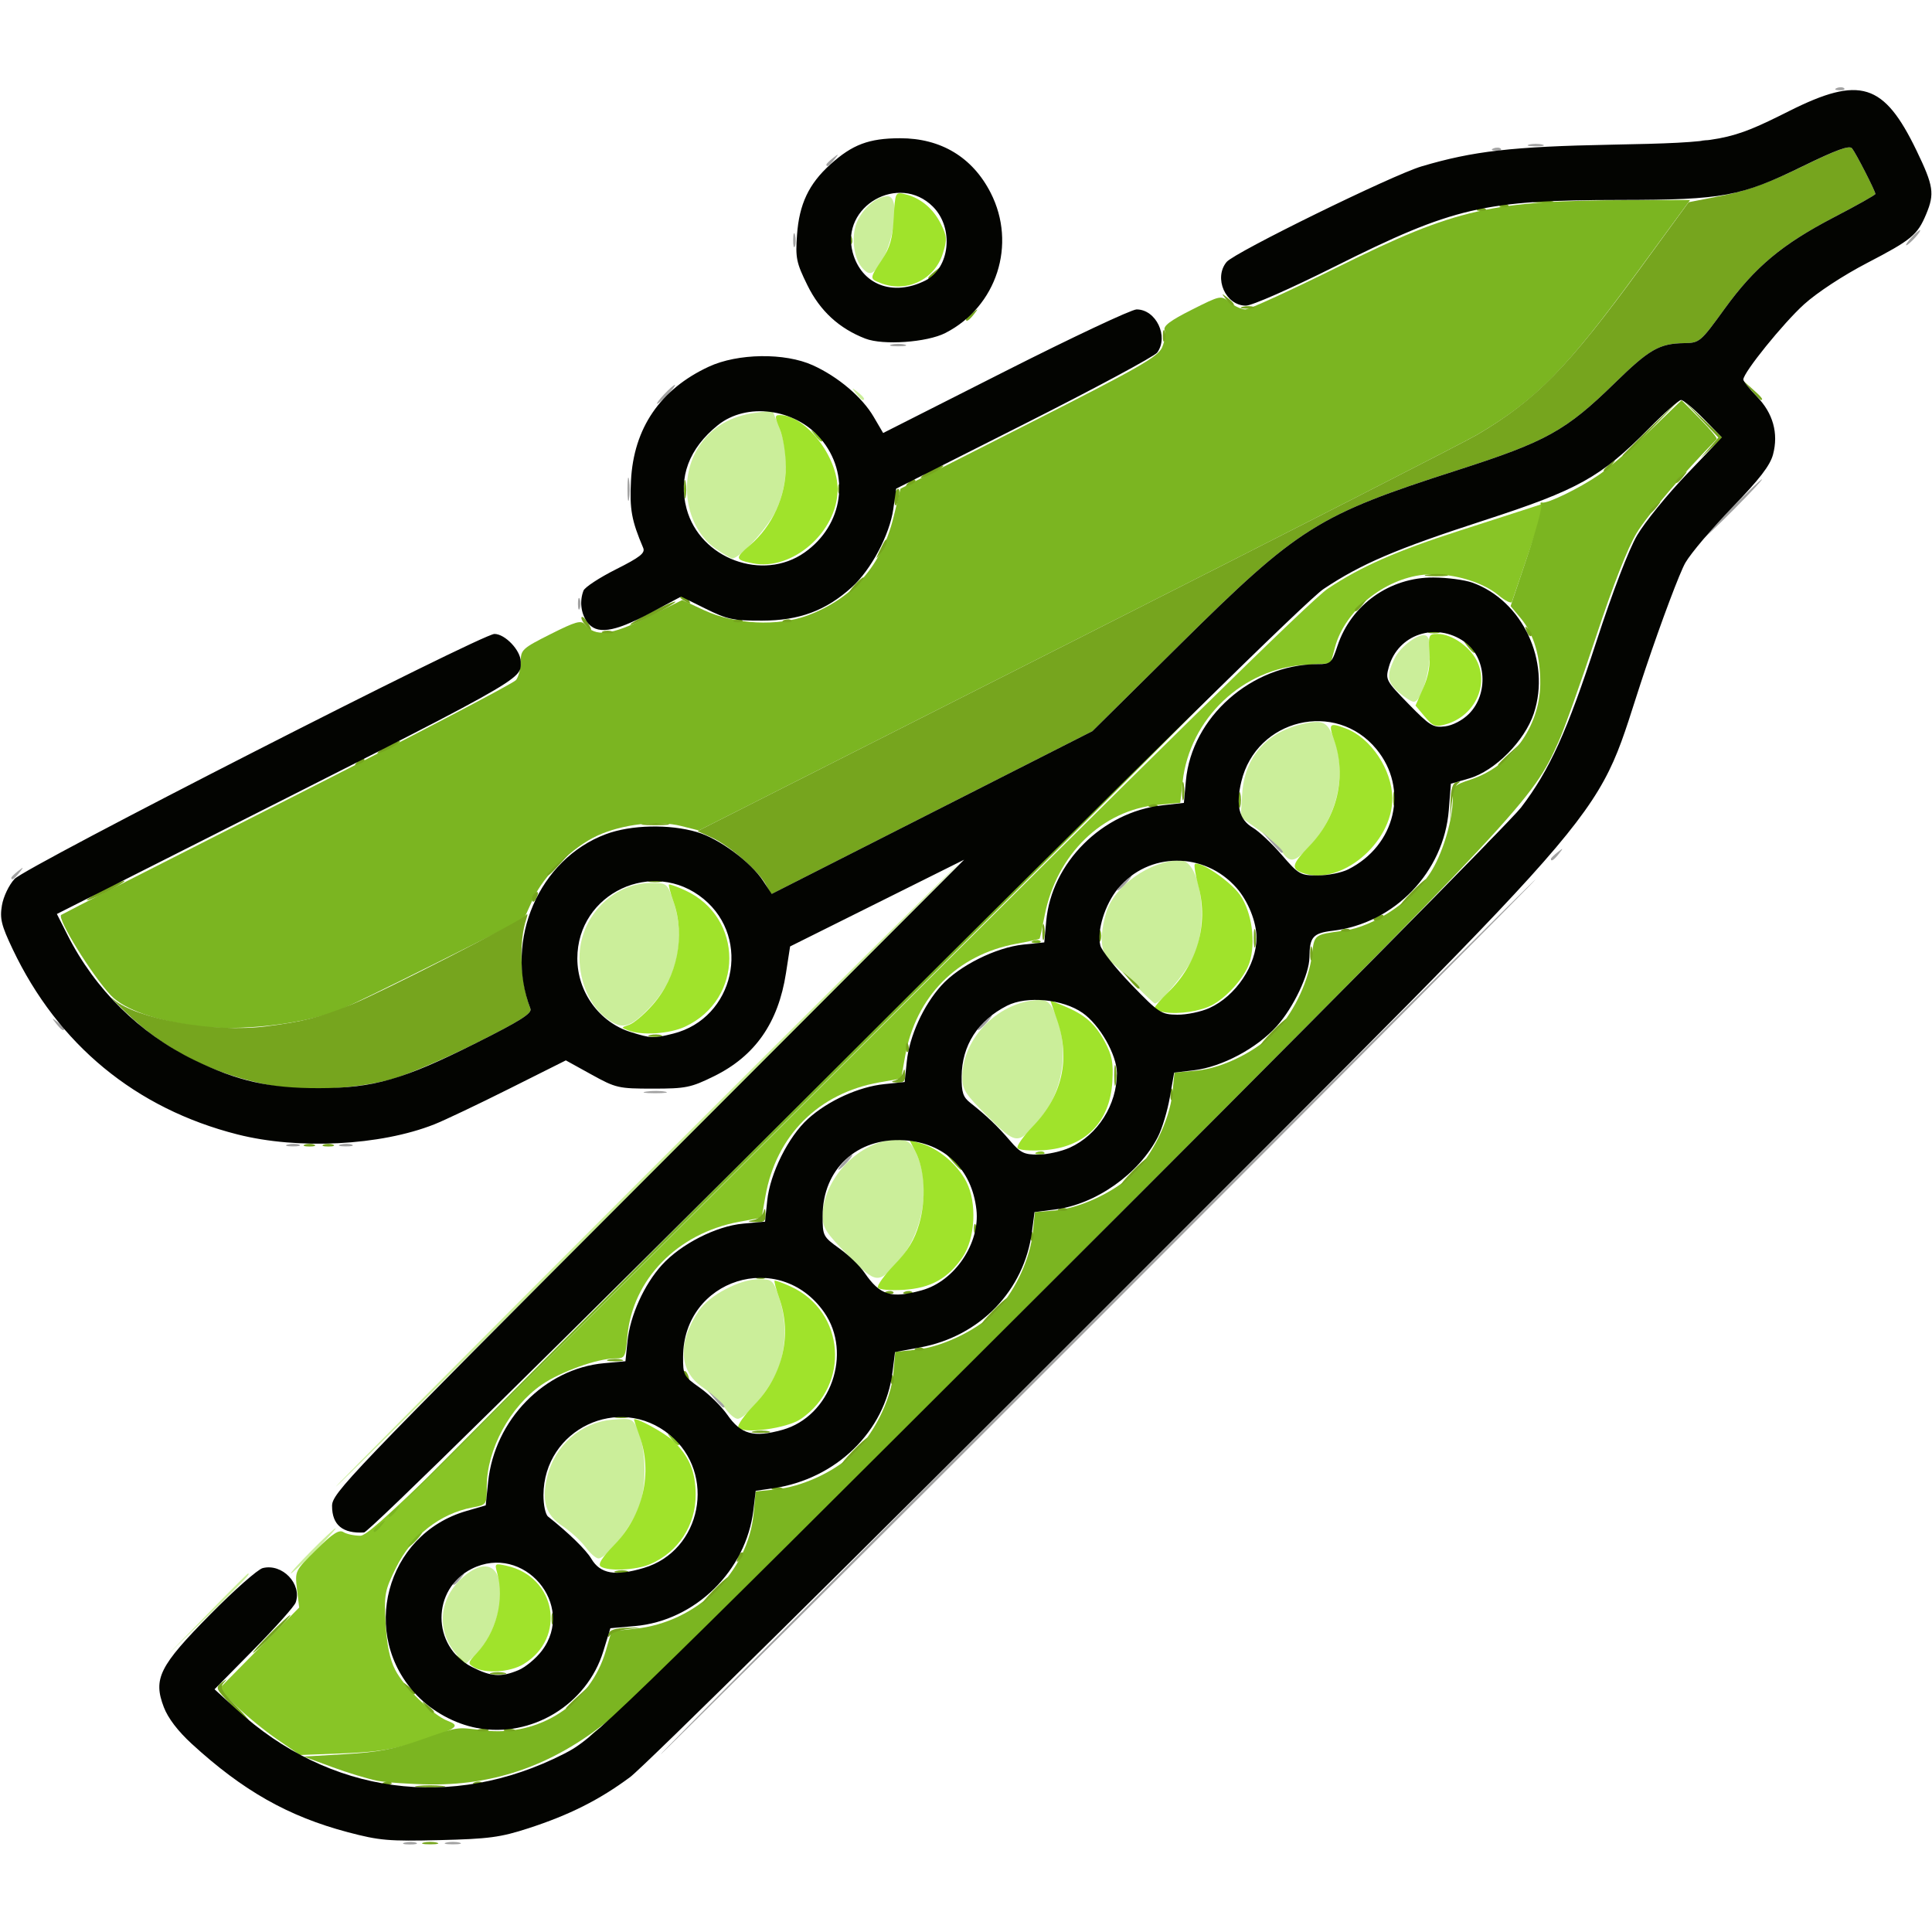 <?xml version="1.0" encoding="UTF-8" standalone="no"?>
<!-- Created with Inkscape (http://www.inkscape.org/) -->

<svg
   version="1.1"
   id="svg2"
   width="512"
   height="512"
   viewBox="0 0 512 512"
   xmlns="http://www.w3.org/2000/svg"
   xmlns:svg="http://www.w3.org/2000/svg">
  <defs
     id="defs6" />
  <g
     id="g8">
    <g
       id="g170">
      <path
         style="fill:#cbee9a"
         d="m 120.756,438.122 c -5.188,-6.165 -4.39,-14.603 1.904,-20.129 4.576,-4.018 8.341,-3.818 9.537,0.507 1.659,5.997 -1.389,15.561 -6.469,20.301 l -2.466,2.301 z M 54.982,427.75 C 60.747,421.837 65.585,417 65.732,417 66.454,417 65.235,418.282 55.25,428.018 L 44.5,438.5 Z M 82.5,411 c 3.266,-3.3 6.162,-6 6.437,-6 0.275,0 -2.172,2.7 -5.437,6 -3.266,3.3 -6.162,6 -6.437,6 -0.275,0 2.172,-2.7 5.437,-6 z m 72.65,-1.011 c -1.224,-1.656 -3.965,-4.161 -6.089,-5.568 -4.381,-2.899 -5.563,-6.539 -4.129,-12.723 1.992,-8.595 8.95,-14.776 17.424,-15.478 4.952,-0.411 5.296,-0.283 6.551,2.423 2.234,4.816 2.552,14.459 0.665,20.14 C 167.87,403.906 160.854,413 158.603,413 c -0.675,0 -2.229,-1.355 -3.453,-3.011 z M 171,311.5 C 216.373,266.125 253.72,229 253.995,229 254.27,229 217.373,266.125 172,311.5 126.627,356.875 89.28,394 89.005,394 88.73,394 125.627,356.875 171,311.5 Z m 21.125,61.675 c -1.106,-1.554 -3.827,-4.083 -6.045,-5.62 -6.194,-4.292 -6.522,-11.841 -0.878,-20.19 C 187.993,343.236 196.046,339 201.102,339 c 3.524,0 3.79,0.234 5.304,4.678 2.023,5.938 2.03,12.686 0.019,18.588 C 204.747,367.19 197.728,376 195.483,376 c -0.741,0 -2.252,-1.271 -3.358,-2.825 z M 224.75,332.684 c -5.714,-5.785 -6.75,-7.365 -6.75,-10.291 0,-10.059 9.92,-20.304 19.724,-20.371 2.608,-0.018 3.532,0.573 4.834,3.091 4.216,8.152 2.357,21.122 -4.109,28.676 -5.694,6.653 -6.067,6.623 -13.699,-1.105 z m 37,-36.82 c -6.018,-5.967 -6.748,-7.109 -6.728,-10.529 0.06,-10.498 10.083,-20.304 20.779,-20.33 1.701,-0.004 2.695,0.937 3.81,3.607 3.935,9.417 2.209,20.732 -4.327,28.368 -5.524,6.454 -5.934,6.42 -13.535,-1.116 z M 160.715,269.859 c -4.297,-3.205 -7.1,-9.468 -7.143,-15.965 C 153.499,243.203 162.284,234 172.563,234 c 4.166,0 4.28,0.091 5.843,4.678 3.448,10.12 1.102,20.727 -6.28,28.385 -5.225,5.421 -7.233,5.913 -11.412,2.796 z m 140.284,-8.695 c -2.476,-2.565 -5.513,-5.447 -6.75,-6.405 -2.579,-1.996 -2.967,-6.629 -1.082,-12.919 2.123,-7.087 11.673,-13.816 19.635,-13.835 5.534,-0.013 7.719,17.296 3.282,25.994 -2.139,4.194 -8.805,12.107 -10.036,11.914 -0.301,-0.047 -2.573,-2.185 -5.049,-4.75 z m 38.65,-35.578 c -0.87,-1.328 -3.667,-3.912 -6.216,-5.742 l -4.634,-3.328 0.391,-6.139 c 0.622,-9.769 6.557,-16.498 16.405,-18.599 5.293,-1.129 6.429,-0.426 8.275,5.121 2.849,8.56 0.431,19.207 -6.029,26.545 -4.565,5.186 -5.958,5.55 -8.192,2.142 z M 370.75,183.516 c -3.142,-2.765 -3.369,-4.409 -1.234,-8.909 1.61,-3.392 6.816,-7.138 8.486,-6.106 2.632,1.627 -0.432,17.548 -3.361,17.467 -0.628,-0.017 -2.379,-1.121 -3.891,-2.452 z M 189.839,145.537 c -8.297,-5.638 -10.371,-19.074 -4.275,-27.703 3.402,-4.815 8.137,-7.557 14.575,-8.439 l 4.552,-0.624 1.764,4.365 c 2.723,6.738 2.367,15.664 -0.891,22.323 C 203.3,140.087 196.036,148 194.052,148 c -0.323,0 -2.219,-1.109 -4.213,-2.463 z M 226.872,104.25 c -1.244,-1.586 -1.208,-1.621 0.378,-0.378 1.666,1.306 2.195,2.128 1.372,2.128 -0.208,0 -0.995,-0.787 -1.75,-1.75 z m 1.695,-33.176 c -2.533,-2.799 -3.115,-9.115 -1.183,-12.851 C 229.209,54.696 232.604,52 235.223,52 c 3.985,0 1.073,16.02 -3.621,19.916 -0.962,0.798 -1.748,0.58 -3.035,-0.841 z"
         id="path184" />
      <path
         style="fill:#a2a2a2"
         d="m 107.269,488.307 c 0.973,-0.254 2.323,-0.237 3,0.037 0.677,0.274 -0.119,0.481 -1.769,0.461 -1.65,-0.02 -2.204,-0.244 -1.231,-0.498 z m 10.981,0.004 c 0.963,-0.252 2.538,-0.252 3.5,0 0.963,0.252 0.175,0.457 -1.75,0.457 -1.925,0 -2.712,-0.206 -1.75,-0.457 z M 290.5,349 c 63.798,-63.8 116.222,-116 116.497,-116 0.275,0 -51.699,52.2 -115.497,116 -63.798,63.8 -116.222,116 -116.497,116 -0.275,0 51.699,-52.2 115.497,-116 z M 120,419.622 c 0,-0.208 0.787,-0.995 1.75,-1.75 1.586,-1.244 1.621,-1.208 0.378,0.378 C 120.821,419.916 120,420.445 120,419.622 Z M 189.405,370.75 187.5,368.5 l 2.25,1.905 c 2.114,1.79 2.705,2.595 1.905,2.595 -0.19,0 -1.202,-1.012 -2.25,-2.25 z M 223.5,308 c 0.995,-1.1 2.035,-2 2.31,-2 0.275,0 -0.314,0.9 -1.31,2 -0.995,1.1 -2.035,2 -2.31,2 -0.275,0 0.314,-0.9 1.31,-2 z M 76.269,303.307 c 0.973,-0.254 2.323,-0.237 3,0.037 0.677,0.274 -0.119,0.481 -1.769,0.461 -1.65,-0.02 -2.204,-0.244 -1.231,-0.498 z m 14,0 c 0.973,-0.254 2.323,-0.237 3,0.037 0.677,0.274 -0.119,0.481 -1.769,0.461 -1.65,-0.02 -2.204,-0.244 -1.231,-0.498 z m 80.995,-14.025 c 1.52,-0.23 3.77,-0.224 5,0.014 1.23,0.237 -0.014,0.425 -2.764,0.418 -2.75,-0.008 -3.756,-0.202 -2.236,-0.432 z M 14.872,271.25 c -1.244,-1.586 -1.209,-1.621 0.378,-0.378 0.963,0.755 1.75,1.542 1.75,1.75 0,0.823 -0.821,0.293 -2.128,-1.372 z M 260.5,271 c 0.995,-1.1 2.035,-2 2.31,-2 0.275,0 -0.314,0.9 -1.31,2 -0.995,1.1 -2.035,2 -2.31,2 -0.275,0 0.314,-0.9 1.31,-2 z m 37,-37 c 0.995,-1.1 2.035,-2 2.31,-2 0.275,0 -0.314,0.9 -1.31,2 -0.995,1.1 -2.035,2 -2.31,2 -0.275,0 0.314,-0.9 1.31,-2 z M 3,232.622 c 0,-0.208 0.787,-0.995 1.75,-1.75 1.586,-1.244 1.621,-1.208 0.378,0.378 C 3.821,232.916 3,233.445 3,232.622 Z m 408,-5 c 0,-0.208 0.787,-0.995 1.75,-1.75 1.586,-1.244 1.621,-1.208 0.378,0.378 C 411.821,227.916 411,228.445 411,227.622 Z M 336.924,223.25 334.5,220.5 l 2.75,2.424 c 2.57,2.266 3.209,3.076 2.424,3.076 -0.179,0 -1.417,-1.238 -2.75,-2.75 z M 153.158,160 c 0,-1.375 0.227,-1.938 0.504,-1.25 0.277,0.688 0.277,1.812 0,2.5 -0.277,0.688 -0.504,0.125 -0.504,-1.25 z M 458.5,135 c 4.374,-4.4 8.178,-8 8.453,-8 0.275,0 -3.079,3.6 -7.453,8 -4.374,4.4 -8.178,8 -8.453,8 -0.275,0 3.079,-3.6 7.453,-8 z m -292.214,-5.5 c 0.008,-2.75 0.202,-3.756 0.432,-2.236 0.23,1.52 0.224,3.77 -0.014,5 -0.237,1.23 -0.425,-0.014 -0.418,-2.764 z M 176,104.5 c 1.292,-1.375 2.574,-2.5 2.849,-2.5 0.275,0 -0.557,1.125 -1.849,2.5 -1.292,1.375 -2.574,2.5 -2.849,2.5 -0.275,0 0.557,-1.125 1.849,-2.5 z m 60.25,-13.189 c 0.963,-0.252 2.538,-0.252 3.5,0 0.963,0.252 0.175,0.457 -1.75,0.457 -1.925,0 -2.712,-0.206 -1.75,-0.457 z M 210.195,63.5 c 0.02,-1.65 0.244,-2.204 0.498,-1.231 0.254,0.973 0.237,2.323 -0.037,3 C 210.382,65.946 210.175,65.15 210.195,63.5 Z M 506.5,63 c 0.995,-1.1 2.035,-2 2.31,-2 0.275,0 -0.314,0.9 -1.31,2 -0.995,1.1 -2.035,2 -2.31,2 -0.275,0 0.314,-0.9 1.31,-2 z M 219,43.622 c 0,-0.208 0.787,-0.995 1.75,-1.75 1.586,-1.244 1.621,-1.209 0.378,0.378 C 219.821,43.916 219,44.445 219,43.622 Z m 176.812,-4.306 c 0.722,-0.289 1.584,-0.253 1.917,0.079 0.332,0.332 -0.258,0.569 -1.312,0.525 -1.165,-0.048 -1.402,-0.285 -0.604,-0.604 z m 9.438,-1.006 c 0.963,-0.252 2.538,-0.252 3.5,0 0.963,0.252 0.175,0.457 -1.75,0.457 -1.925,0 -2.712,-0.206 -1.75,-0.457 z m 45.562,-0.994 c 0.722,-0.289 1.584,-0.253 1.917,0.079 0.332,0.332 -0.258,0.569 -1.312,0.525 -1.165,-0.048 -1.402,-0.285 -0.604,-0.604 z m 36,-14 c 0.722,-0.289 1.584,-0.253 1.917,0.079 0.332,0.332 -0.258,0.569 -1.312,0.525 -1.165,-0.048 -1.402,-0.285 -0.604,-0.604 z"
         id="path182" />
      <path
         style="fill:#a0e32b"
         d="m 125.659,441.869 c -1.744,-1.014 -1.711,-1.209 0.636,-3.72 5.237,-5.603 7.448,-14.221 5.463,-21.292 -0.72,-2.563 -0.642,-2.62 2.559,-1.898 13.121,2.959 15.871,19.079 4.443,26.047 -3.544,2.161 -10.123,2.594 -13.1,0.864 z m 33.591,-26.694 c -0.892,-0.567 0.139,-2.236 3.603,-5.829 7.608,-7.893 10.16,-19.017 6.618,-28.847 -0.793,-2.2 -1.448,-4.119 -1.456,-4.263 -0.056,-0.979 8.014,3.372 10.324,5.566 4.258,4.045 5.974,8.091 6.02,14.197 0.062,8.228 -4.665,15.429 -12.193,18.575 -3.695,1.544 -10.904,1.879 -12.917,0.601 z m 36.412,-36.914 c -0.325,-0.525 1.577,-3.204 4.227,-5.952 7.596,-7.881 10.07,-18.505 6.601,-28.34 -0.831,-2.355 -1.382,-4.41 -1.226,-4.567 0.157,-0.157 2.074,0.532 4.261,1.53 14.425,6.584 15.921,26.057 2.697,35.117 -3.677,2.519 -15.402,4.085 -16.56,2.212 z m 37,-37 c -0.325,-0.525 1.625,-3.253 4.333,-6.062 3.658,-3.795 5.35,-6.577 6.586,-10.829 1.894,-6.515 1.489,-14.402 -0.984,-19.185 l -1.572,-3.039 3.09,0.886 c 4.642,1.331 9.649,5.584 12,10.193 2.848,5.582 2.345,15.02 -1.065,19.996 -3.848,5.616 -8.417,8.143 -15.543,8.597 -3.44,0.219 -6.521,-0.031 -6.846,-0.557 z m 37,-37 c -0.325,-0.525 1.54,-3.165 4.144,-5.866 7.708,-7.997 9.907,-17.749 6.335,-28.086 l -1.794,-5.191 3.576,1.468 c 5.527,2.268 8.29,4.682 10.865,9.493 1.929,3.602 2.299,5.557 1.999,10.553 -0.651,10.86 -7.315,17.489 -18.281,18.187 -3.44,0.219 -6.521,-0.031 -6.846,-0.557 z M 166.5,273.078 c -1.945,-0.76 -1.939,-0.801 0.214,-1.486 1.218,-0.387 4.032,-2.77 6.255,-5.294 6.523,-7.411 8.717,-18.269 5.52,-27.328 -0.831,-2.355 -1.382,-4.41 -1.226,-4.567 0.157,-0.157 2.074,0.532 4.261,1.53 15.683,7.158 15.668,28.906 -0.024,36.171 -4.093,1.895 -11.425,2.371 -15,0.974 z m 142.25,-4.797 c -1.512,-0.227 -2.75,-0.745 -2.75,-1.151 0,-0.406 1.615,-2.288 3.589,-4.184 7.642,-7.338 10.709,-17.989 8.046,-27.945 -0.809,-3.024 -1.259,-5.711 -1,-5.97 1.134,-1.134 9.484,4.533 11.974,8.126 3.169,4.573 4.276,12.629 2.483,18.063 -1.262,3.823 -6.095,9.228 -10.031,11.217 -3.123,1.578 -8.606,2.399 -12.311,1.842 z M 345,231.271 c -2.922,-1.112 -2.571,-2.334 2.041,-7.12 7.389,-7.666 9.888,-18.433 6.503,-28.026 -1.557,-4.412 -1.242,-4.718 3.141,-3.062 6.628,2.504 12.252,10.964 12.293,18.49 0.065,11.992 -13.965,23.529 -23.978,19.717 z m 32.583,-41.354 -2.465,-2.93 2.031,-4.591 c 1.393,-3.149 1.924,-6.131 1.691,-9.494 -0.323,-4.655 -0.213,-4.903 2.16,-4.899 3.912,0.007 8.964,3.666 10.658,7.721 2.736,6.548 -1.233,14.147 -8.474,16.223 -2.782,0.798 -3.414,0.569 -5.601,-2.03 z M 199.5,149.286 c -4.773,-0.961 -4.825,-1.315 -0.711,-4.837 5.872,-5.026 9.461,-12.888 9.457,-20.714 -0.002,-3.429 -0.71,-7.922 -1.574,-9.984 -1.382,-3.3 -1.391,-3.75 -0.072,-3.75 6.853,0 15.428,10.995 15.377,19.718 -0.065,11.258 -12.028,21.672 -22.478,19.568 z m 33.75,-74.317 c -2.818,-1.133 -2.817,-1.155 0.475,-6.13 2.145,-3.241 2.809,-5.596 3.117,-11.058 0.391,-6.919 0.4,-6.938 3.025,-6.315 4.038,0.957 7.445,3.786 9.473,7.864 1.641,3.301 1.695,4.156 0.5,7.906 -2.227,6.988 -9.735,10.488 -16.59,7.733 z"
         id="path180" />
      <path
         style="fill:#88c526"
         d="m 73.5,460.976 c -3.3,-2.266 -8.134,-6.204 -10.741,-8.752 l -4.741,-4.632 10.632,-10.789 10.632,-10.789 -0.575,-4.853 c -0.573,-4.835 -0.553,-4.874 5.11,-10.474 4.333,-4.285 6.041,-5.395 7.185,-4.669 0.825,0.523 2.844,0.958 4.487,0.967 2.639,0.013 17.368,-14.35 126.5,-123.359 83.757,-83.663 125.566,-124.743 129.892,-127.624 8.831,-5.884 18.174,-9.99 35.122,-15.436 7.975,-2.562 16.325,-5.256 18.555,-5.985 l 4.055,-1.326 -4.3,12.623 c -2.365,6.943 -4.45,13.066 -4.633,13.607 -0.183,0.541 -1.79,-0.243 -3.571,-1.741 -4.469,-3.761 -13.105,-6.125 -19.833,-5.431 -10.525,1.086 -20.915,9.585 -23.49,19.213 l -1.142,4.27 -6.636,0.375 c -16.677,0.942 -30.709,14.266 -32.597,30.952 l -0.636,5.622 -5.804,0.526 c -14.835,1.345 -26.97,13.146 -30.114,29.284 -0.637,3.271 -1.242,6.061 -1.343,6.201 -0.102,0.14 -2.846,0.741 -6.098,1.337 -15.799,2.894 -26.769,14.009 -29.581,29.971 l -1.014,5.757 -5.757,1.014 c -16.127,2.841 -27.384,14.076 -30.217,30.158 l -1.001,5.685 -6.017,1.119 c -16.271,3.026 -28.204,15.249 -29.567,30.287 -0.514,5.672 -0.652,5.918 -3.309,5.918 -4.602,0 -14.356,3.495 -19.356,6.935 C 135.164,372.736 129,384.135 129,393.926 c 0,4.806 -0.035,4.858 -3.715,5.548 -8.709,1.634 -16.169,7.514 -20.376,16.06 -2.953,5.999 -3.132,6.966 -2.708,14.694 0.314,5.722 1.098,9.519 2.542,12.317 2.407,4.662 10.019,12.034 13.981,13.54 3.488,1.326 2.371,2.077 -8.224,5.529 -6.125,1.996 -10.695,2.709 -19.5,3.044 l -11.5,0.438 z M 177.872,381.25 c -1.244,-1.586 -1.208,-1.621 0.378,-0.378 0.963,0.755 1.75,1.542 1.75,1.75 0,0.823 -0.821,0.293 -2.128,-1.372 z m 96.94,-75.933 c 0.722,-0.289 1.584,-0.253 1.917,0.079 0.332,0.332 -0.258,0.569 -1.312,0.525 -1.165,-0.048 -1.402,-0.285 -0.604,-0.604 z M 215.872,115.25 c -1.244,-1.586 -1.208,-1.621 0.378,-0.378 1.666,1.306 2.195,2.128 1.372,2.128 -0.208,0 -0.995,-0.787 -1.75,-1.75 z"
         id="path178" />
      <path
         style="fill:#7bb521"
         d="m 100,471.916 c -2.475,-0.476 -7.875,-2.113 -12,-3.637 l -7.5,-2.772 11.02,-0.644 c 8.646,-0.505 12.954,-1.322 20,-3.791 10.198,-3.574 9.155,-3.417 16.613,-2.505 14.728,1.8 28.339,-7.064 32.424,-21.114 l 1.504,-5.175 6.22,-0.639 c 16.444,-1.689 30.032,-14.969 31.463,-30.749 l 0.511,-5.637 5.376,-0.555 c 6.734,-0.695 14.908,-4.384 20.091,-9.066 5.582,-5.043 10.358,-14.408 11.009,-21.588 l 0.525,-5.791 5.54,-0.572 c 7.242,-0.747 17.009,-5.615 21.713,-10.821 4.802,-5.315 8.491,-13.438 9.193,-20.244 l 0.556,-5.39 5.122,-0.425 c 6.466,-0.537 15.151,-4.478 20.482,-9.294 5.206,-4.703 10.074,-14.471 10.821,-21.713 l 0.572,-5.54 5.791,-0.525 c 7.18,-0.651 16.545,-5.427 21.588,-11.009 4.561,-5.048 8.27,-13.111 9.046,-19.66 0.646,-5.457 0.522,-5.362 8.383,-6.403 8.378,-1.109 18.94,-8.393 23.532,-16.228 2.991,-5.103 5.377,-13.332 5.394,-18.6 0.011,-3.498 0.239,-3.745 4.871,-5.284 10.559,-3.507 18.185,-13.982 18.322,-25.169 0.09,-7.34 -1.683,-13.356 -5.167,-17.53 l -2.69,-3.223 4.343,-12.9 c 2.389,-7.095 4.082,-13.322 3.764,-13.838 -0.319,-0.515 -0.208,-0.834 0.245,-0.707 1.343,0.375 9.893,-3.789 15.041,-7.324 2.631,-1.807 8.639,-7 13.352,-11.539 l 8.569,-8.253 4.871,4.945 c 2.679,2.72 4.673,5.145 4.431,5.39 -8.435,8.535 -18.299,20.086 -21.172,24.791 -2.382,3.901 -6.313,13.928 -10.866,27.712 -3.924,11.879 -8.374,24.345 -9.889,27.702 -7.016,15.544 -7.978,16.574 -126.4,135.259 C 224.401,394.212 169.45,448.801 164.5,453.171 149.173,466.702 132.806,473.104 114.09,472.89 108.816,472.83 102.475,472.392 100,471.916 Z M 109.5,408 c 0.995,-1.1 2.035,-2 2.31,-2 0.275,0 -0.314,0.9 -1.31,2 -0.995,1.1 -2.035,2 -2.31,2 -0.275,0 0.314,-0.9 1.31,-2 z M 99,405.622 c 0,-0.208 0.787,-0.995 1.75,-1.75 1.586,-1.244 1.621,-1.208 0.378,0.378 C 99.821,405.916 99,406.445 99,405.622 Z m 4,-4 c 0,-0.208 0.787,-0.995 1.75,-1.75 1.586,-1.244 1.621,-1.208 0.378,0.378 C 103.821,401.916 103,402.445 103,401.622 Z M 222,282.5 C 285.523,218.975 337.722,167 337.997,167 338.272,167 286.523,218.975 223,282.5 159.477,346.025 107.278,398 107.003,398 106.728,398 158.477,346.025 222,282.5 Z M 52.679,271.982 C 41.703,270.646 32.919,267.558 29.383,263.794 24.373,258.459 15.138,243.528 16.195,242.471 16.38,242.287 43.299,228.566 76.015,211.98 108.732,195.394 136.062,181.102 136.75,180.221 c 0.688,-0.882 1.25,-3.087 1.25,-4.901 0,-3.117 0.433,-3.516 7.907,-7.273 6.631,-3.334 8.095,-3.75 9.069,-2.575 2.812,3.388 6.913,2.929 16.55,-1.855 l 9.266,-4.6 5.854,2.721 c 8.079,3.756 19.498,4.32 27.401,1.353 11.987,-4.5 19.615,-13.243 22.76,-26.09 l 1.836,-7.5 34.072,-17.288 c 29.512,-14.974 34.235,-17.682 35.292,-20.232 0.671,-1.619 0.957,-3.629 0.636,-4.466 -0.43,-1.122 1.452,-2.545 7.156,-5.413 7.7,-3.871 7.752,-3.882 10.081,-1.996 C 327.168,81.147 329.042,82 330.045,82 c 1.003,0 12.189,-5.134 24.858,-11.409 30.903,-15.307 40.462,-17.478 77.293,-17.557 L 447.892,53 434.196,71.708 C 414.923,98.035 407.21,105.888 391.5,115.186 c -3.3,1.953 -51.066,26.353 -106.146,54.223 l -100.146,50.672 -4.67,-1.176 c -6.228,-1.568 -15.551,-0.503 -22.187,2.535 -6.714,3.074 -14.301,10.6 -17.238,17.098 l -2.264,5.009 -23.174,11.62 C 102.928,261.559 91.15,267.279 89.5,267.879 c -10.005,3.641 -25.987,5.421 -36.821,4.103 z M 273.812,249.317 c 0.722,-0.289 1.584,-0.253 1.917,0.079 0.332,0.332 -0.258,0.569 -1.312,0.525 -1.165,-0.048 -1.402,-0.285 -0.604,-0.604 z"
         id="path176" />
      <path
         style="fill:#76a51e"
         d="m 112.25,488.311 c 0.963,-0.252 2.538,-0.252 3.5,0 0.963,0.252 0.175,0.457 -1.75,0.457 -1.925,0 -2.712,-0.206 -1.75,-0.457 z m -1.5,-15.034 c 1.788,-0.222 4.713,-0.222 6.5,0 1.788,0.222 0.325,0.403 -3.25,0.403 -3.575,0 -5.037,-0.181 -3.25,-0.403 z m -8.938,-0.96 c 0.722,-0.289 1.584,-0.253 1.917,0.079 0.332,0.332 -0.258,0.569 -1.312,0.525 -1.165,-0.048 -1.402,-0.285 -0.604,-0.604 z m 24,0 c 0.722,-0.289 1.584,-0.253 1.917,0.079 0.332,0.332 -0.258,0.569 -1.312,0.525 -1.165,-0.048 -1.402,-0.285 -0.604,-0.604 z M 156,460.622 c 0,-0.208 0.787,-0.995 1.75,-1.75 1.586,-1.244 1.621,-1.208 0.378,0.378 C 156.821,460.916 156,461.445 156,460.622 Z m -29.25,-2.285 c 0.688,-0.277 1.812,-0.277 2.5,0 0.688,0.277 0.125,0.504 -1.25,0.504 -1.375,0 -1.938,-0.227 -1.25,-0.504 z m 7,0 c 0.688,-0.277 1.812,-0.277 2.5,0 0.688,0.277 0.125,0.504 -1.25,0.504 -1.375,0 -1.938,-0.227 -1.25,-0.504 z M 160,457.687 c 0,-0.172 1.462,-1.635 3.25,-3.25 l 3.25,-2.937 -2.937,3.25 C 160.825,457.779 160,458.46 160,457.687 Z m -98.84,-6.024 c -3.974,-4.049 -4.137,-4.428 -2.458,-5.702 1.539,-1.168 1.618,-1.162 0.543,0.043 -1.034,1.159 -0.513,2.165 2.958,5.702 2.318,2.362 3.989,4.294 3.714,4.294 -0.275,0 -2.416,-1.952 -4.757,-4.337 z M 112.872,452.25 c -1.244,-1.586 -1.208,-1.621 0.378,-0.378 0.963,0.755 1.75,1.542 1.75,1.75 0,0.823 -0.821,0.293 -2.128,-1.372 z M 150,452.687 c 0,-0.172 1.462,-1.635 3.25,-3.25 l 3.25,-2.937 -2.937,3.25 C 150.825,452.779 150,453.46 150,452.687 Z M 107.872,447.25 c -1.244,-1.586 -1.208,-1.621 0.378,-0.378 0.963,0.755 1.75,1.542 1.75,1.75 0,0.823 -0.821,0.293 -2.128,-1.372 z M 130.25,443.311 c 0.963,-0.252 2.538,-0.252 3.5,0 0.963,0.252 0.175,0.457 -1.75,0.457 -1.925,0 -2.712,-0.206 -1.75,-0.457 z M 120.872,439.25 c -1.244,-1.586 -1.208,-1.621 0.378,-0.378 0.963,0.755 1.75,1.542 1.75,1.75 0,0.823 -0.821,0.293 -2.128,-1.372 z M 71.5,433 c 2.709,-2.75 5.15,-5 5.425,-5 0.275,0 -1.716,2.25 -4.425,5 -2.709,2.75 -5.15,5 -5.425,5 -0.275,0 1.716,-2.25 4.425,-5 z m 89.752,0 c 0.275,-1.022 1.814,-1.537 4.826,-1.617 4.389,-0.116 4.392,-0.113 0.435,0.324 -2.193,0.243 -4.365,0.97 -4.826,1.617 -0.577,0.808 -0.713,0.706 -0.435,-0.325 z m -15.094,-4 c 0,-1.375 0.227,-1.938 0.504,-1.25 0.277,0.688 0.277,1.812 0,2.5 -0.277,0.688 -0.504,0.125 -0.504,-1.25 z M 189,421.5 c 1.866,-1.925 3.617,-3.5 3.892,-3.5 0.275,0 -1.027,1.575 -2.892,3.5 -1.866,1.925 -3.617,3.5 -3.892,3.5 -0.275,0 1.027,-1.575 2.892,-3.5 z m -25.731,-5.193 c 0.973,-0.254 2.323,-0.237 3,0.037 0.677,0.274 -0.119,0.481 -1.769,0.461 -1.65,-0.02 -2.204,-0.244 -1.231,-0.498 z m 32.295,-3.6 c 0.376,-0.986 0.935,-1.541 1.243,-1.233 0.308,0.308 6.4e-4,1.115 -0.683,1.793 -0.988,0.98 -1.102,0.865 -0.56,-0.56 z M 204.75,394.338 c 0.688,-0.277 1.812,-0.277 2.5,0 0.688,0.277 0.125,0.504 -1.25,0.504 -1.375,0 -1.938,-0.227 -1.25,-0.504 z M 226,384.5 c 1.866,-1.925 3.617,-3.5 3.892,-3.5 0.275,0 -1.027,1.575 -2.892,3.5 -1.866,1.925 -3.617,3.5 -3.892,3.5 -0.275,0 1.027,-1.575 2.892,-3.5 z m -26.238,-5.207 c 1.244,-0.239 3.044,-0.23 4,0.02 0.956,0.25 -0.062,0.446 -2.262,0.435 -2.2,-0.011 -2.982,-0.216 -1.738,-0.455 z m -36.493,-3.986 c 0.973,-0.254 2.323,-0.237 3,0.037 0.677,0.274 -0.119,0.481 -1.769,0.461 -1.65,-0.02 -2.204,-0.244 -1.231,-0.498 z m 72.81,-9.89 c 0.048,-1.165 0.285,-1.402 0.604,-0.604 0.289,0.722 0.253,1.584 -0.079,1.917 -0.332,0.332 -0.569,-0.258 -0.525,-1.312 z m -54.62,-0.483 c -0.363,-0.587 -0.445,-1.281 -0.183,-1.543 0.262,-0.262 0.743,0.218 1.069,1.067 0.676,1.762 0.1,2.072 -0.886,0.477 z M 161.25,360.311 c 0.963,-0.252 2.538,-0.252 3.5,0 0.963,0.252 0.175,0.457 -1.75,0.457 -1.925,0 -2.712,-0.206 -1.75,-0.457 z m 81.562,-2.994 c 0.722,-0.289 1.584,-0.253 1.917,0.079 0.332,0.332 -0.258,0.569 -1.312,0.525 -1.165,-0.048 -1.402,-0.285 -0.604,-0.604 z M 263,347.5 c 1.866,-1.925 3.617,-3.5 3.892,-3.5 0.275,0 -1.027,1.575 -2.892,3.5 -1.866,1.925 -3.617,3.5 -3.892,3.5 -0.275,0 1.027,-1.575 2.892,-3.5 z m -28.188,-5.183 c 0.722,-0.289 1.584,-0.253 1.917,0.079 0.332,0.332 -0.258,0.569 -1.312,0.525 -1.165,-0.048 -1.402,-0.285 -0.604,-0.604 z m 5,0 c 0.722,-0.289 1.584,-0.253 1.917,0.079 0.332,0.332 -0.258,0.569 -1.312,0.525 -1.165,-0.048 -1.402,-0.285 -0.604,-0.604 z m -39,-4 c 0.722,-0.289 1.584,-0.253 1.917,0.079 0.332,0.332 -0.258,0.569 -1.312,0.525 -1.165,-0.048 -1.402,-0.285 -0.604,-0.604 z m 72.266,-10.9 c 0.048,-1.165 0.285,-1.402 0.604,-0.604 0.289,0.722 0.253,1.584 -0.079,1.917 -0.332,0.332 -0.569,-0.258 -0.525,-1.312 z m -15,-2 c 0.048,-1.165 0.285,-1.402 0.604,-0.604 0.289,0.722 0.253,1.584 -0.079,1.917 -0.332,0.332 -0.569,-0.258 -0.525,-1.312 z m -58.39,-2.114 c 1.204,-0.234 2.389,-1.185 2.634,-2.114 0.316,-1.196 0.479,-1.033 0.561,0.561 0.095,1.846 -0.378,2.226 -2.634,2.114 -2.264,-0.112 -2.363,-0.211 -0.561,-0.561 z m 81.124,-2.985 c 0.722,-0.289 1.584,-0.253 1.917,0.079 0.332,0.332 -0.258,0.569 -1.312,0.525 -1.165,-0.048 -1.402,-0.285 -0.604,-0.604 z M 300,310.5 c 1.866,-1.925 3.617,-3.5 3.892,-3.5 0.275,0 -1.027,1.575 -2.892,3.5 -1.866,1.925 -3.617,3.5 -3.892,3.5 -0.275,0 1.027,-1.575 2.892,-3.5 z m -47.595,-2.75 -1.905,-2.25 2.25,1.905 c 2.114,1.79 2.705,2.595 1.905,2.595 -0.19,0 -1.202,-1.012 -2.25,-2.25 z M 80.75,303.338 c 0.688,-0.277 1.812,-0.277 2.5,0 0.688,0.277 0.125,0.504 -1.25,0.504 -1.375,0 -1.938,-0.227 -1.25,-0.504 z m 5,0 c 0.688,-0.277 1.812,-0.277 2.5,0 0.688,0.277 0.125,0.504 -1.25,0.504 -1.375,0 -1.938,-0.227 -1.25,-0.504 z M 310.158,290 c 0,-1.375 0.227,-1.938 0.504,-1.25 0.277,0.688 0.277,1.812 0,2.5 -0.277,0.688 -0.504,0.125 -0.504,-1.25 z M 71.5,287.593 C 56.274,284.641 43.764,278.319 33.425,268.353 c -3.339,-3.219 -4.859,-4.811 -3.376,-3.538 6.146,5.278 26.676,8.931 40.406,7.19 9.81,-1.244 14.428,-2.416 22.545,-5.723 8.176,-3.331 45.209,-22.282 46.344,-23.716 0.483,-0.611 0.551,-0.211 0.157,0.934 -2.101,6.116 -1.621,16.812 1.068,23.821 0.472,1.229 -2.723,3.245 -14.438,9.113 -8.274,4.144 -18.308,8.439 -22.298,9.545 -9.573,2.653 -23.413,3.344 -32.333,1.614 z M 295.272,285 c 0,-2.475 0.195,-3.487 0.433,-2.25 0.238,1.238 0.238,3.263 0,4.5 -0.238,1.238 -0.433,0.225 -0.433,-2.25 z m -58.084,1.323 c 0.929,-0.245 1.889,-1.205 2.134,-2.134 0.316,-1.196 0.479,-1.033 0.561,0.561 0.089,1.732 -0.402,2.223 -2.134,2.134 -1.594,-0.082 -1.758,-0.246 -0.561,-0.561 z m 2.89,-8.906 c 0.048,-1.165 0.285,-1.402 0.604,-0.604 0.289,0.722 0.253,1.584 -0.079,1.917 -0.332,0.332 -0.569,-0.258 -0.525,-1.312 z M 337,273.5 c 1.866,-1.925 3.617,-3.5 3.892,-3.5 0.275,0 -1.027,1.575 -2.892,3.5 -1.866,1.925 -3.617,3.5 -3.892,3.5 -0.275,0 1.027,-1.575 2.892,-3.5 z m -164.731,0.807 c 0.973,-0.254 2.323,-0.237 3,0.037 0.677,0.274 -0.119,0.481 -1.769,0.461 -1.65,-0.02 -2.204,-0.244 -1.231,-0.498 z M 299.405,259.75 297.5,257.5 l 2.25,1.905 c 2.114,1.79 2.705,2.595 1.905,2.595 -0.19,0 -1.202,-1.012 -2.25,-2.25 z m 47.79,-7.25 c 0.02,-1.65 0.244,-2.204 0.498,-1.231 0.254,0.973 0.237,2.323 -0.037,3 -0.274,0.677 -0.481,-0.119 -0.461,-1.769 z m -14.943,-4 c 0.011,-2.2 0.216,-2.982 0.455,-1.738 0.239,1.244 0.23,3.044 -0.02,4 -0.25,0.956 -0.446,-0.062 -0.435,-2.262 z M 276.232,247 c 0,-1.925 0.206,-2.712 0.457,-1.75 0.252,0.963 0.252,2.538 0,3.5 -0.252,0.963 -0.457,0.175 -0.457,-1.75 z m 14.926,1 c 0,-1.375 0.227,-1.938 0.504,-1.25 0.277,0.688 0.277,1.812 0,2.5 -0.277,0.688 -0.504,0.125 -0.504,-1.25 z m 64.655,-1.683 c 0.722,-0.289 1.584,-0.253 1.917,0.079 0.332,0.332 -0.258,0.569 -1.312,0.525 -1.165,-0.048 -1.402,-0.285 -0.604,-0.604 z M 364,243.607 c 0,-0.216 0.698,-0.661 1.552,-0.989 0.89,-0.341 1.291,-0.174 0.941,0.393 C 365.906,243.962 364,244.417 364,243.607 Z M 374,236.5 c 1.866,-1.925 3.617,-3.5 3.892,-3.5 0.275,0 -1.027,1.575 -2.892,3.5 -1.866,1.925 -3.617,3.5 -3.892,3.5 -0.275,0 1.027,-1.575 2.892,-3.5 z m -351,2.034 c 0,-0.275 2.25,-1.64 5,-3.034 2.75,-1.394 5,-2.309 5,-2.034 0,0.275 -2.25,1.64 -5,3.034 -2.75,1.394 -5,2.309 -5,2.034 z m 118,-0.475 c 0,-0.518 0.445,-1.216 0.989,-1.552 0.567,-0.35 0.735,0.051 0.393,0.941 C 141.717,239.18 141,239.497 141,238.059 Z m 61.933,-3.685 c -1.918,-3.584 -9.62,-10.274 -14.253,-12.38 l -3.82,-1.737 100.32,-50.76 C 340.356,141.579 388.2,117.139 391.5,115.186 407.101,105.953 415.478,97.402 434.742,71.044 L 447.5,53.589 l 9,-1.759 c 6.624,-1.295 12.217,-3.335 21.184,-7.726 8.989,-4.402 12.432,-5.657 13.131,-4.785 C 491.866,40.629 497,50.661 497,51.404 c 0,0.259 -4.876,3.004 -10.837,6.101 -13.899,7.222 -21.085,13.229 -29.163,24.384 -6.363,8.785 -6.588,8.976 -10.685,9.043 -6.574,0.108 -9.226,1.629 -18.315,10.506 -13.044,12.739 -18.157,15.575 -41.753,23.156 -37.109,11.923 -42.039,15.026 -73.747,46.406 l -23,22.762 -42.584,21.614 -42.584,21.614 z m -30.664,-1.067 c 0.973,-0.254 2.323,-0.237 3,0.037 0.677,0.274 -0.119,0.481 -1.769,0.461 -1.65,-0.02 -2.204,-0.244 -1.231,-0.498 z M 145,231.687 c 0,-0.172 1.462,-1.635 3.25,-3.25 l 3.25,-2.937 -2.937,3.25 C 145.825,231.779 145,232.46 145,231.687 Z m 249,-8 c 0,-0.172 1.462,-1.635 3.25,-3.25 l 3.25,-2.937 -2.937,3.25 C 394.825,223.779 394,224.46 394,223.687 Z m -223.232,-5.412 c 1.797,-0.223 4.497,-0.218 6,0.01 1.503,0.228 0.032,0.41 -3.268,0.405 -3.3,-0.006 -4.529,-0.192 -2.732,-0.415 z m 213.624,-5.697 c 0.076,-3.462 0.552,-5.042 1.608,-5.326 1.037,-0.28 1.135,-0.144 0.319,0.438 -0.65,0.463 -1.373,2.86 -1.608,5.326 L 384.285,217.5 Z M 328.232,212 c 0,-1.925 0.206,-2.712 0.457,-1.75 0.252,0.963 0.252,2.538 0,3.5 -0.252,0.963 -0.457,0.175 -0.457,-1.75 z m -23.419,1.317 c 0.722,-0.289 1.584,-0.253 1.917,0.079 0.332,0.332 -0.258,0.569 -1.312,0.525 -1.165,-0.048 -1.402,-0.285 -0.604,-0.604 z M 369.195,211.5 c 0.02,-1.65 0.244,-2.204 0.498,-1.231 0.254,0.973 0.237,2.323 -0.037,3 -0.274,0.677 -0.481,-0.119 -0.461,-1.769 z m -55.943,-2 c 0.011,-2.2 0.216,-2.982 0.455,-1.738 0.239,1.244 0.23,3.044 -0.02,4 -0.25,0.956 -0.446,-0.062 -0.435,-2.262 z M 94.733,201.876 c 0.678,-0.683 1.485,-0.991 1.793,-0.683 0.308,0.308 -0.247,0.867 -1.233,1.243 -1.425,0.543 -1.54,0.428 -0.56,-0.56 z M 397,202.687 c 0,-0.172 1.462,-1.635 3.25,-3.25 l 3.25,-2.937 -2.937,3.25 C 397.825,202.779 397,203.46 397,202.687 Z m -297,-3.136 c 0,-0.275 1.35,-1.198 3,-2.051 1.65,-0.853 3,-1.326 3,-1.051 0,0.275 -1.35,1.198 -3,2.051 -1.65,0.853 -3,1.326 -3,1.051 z M 388.872,171.25 c -1.244,-1.586 -1.208,-1.621 0.378,-0.378 1.666,1.306 2.195,2.128 1.372,2.128 -0.208,0 -0.995,-0.787 -1.75,-1.75 z m 15.692,-3.957 c -0.543,-1.425 -0.428,-1.54 0.56,-0.56 0.683,0.678 0.991,1.485 0.683,1.793 -0.308,0.308 -0.867,-0.247 -1.243,-1.233 z M 159.75,167.338 c 0.688,-0.277 1.812,-0.277 2.5,0 0.688,0.277 0.125,0.504 -1.25,0.504 -1.375,0 -1.938,-0.227 -1.25,-0.504 z m 219,0 c 0.688,-0.277 1.812,-0.277 2.5,0 0.688,0.277 0.125,0.504 -1.25,0.504 -1.375,0 -1.938,-0.227 -1.25,-0.504 z m -223.77,-1.862 c -0.696,-0.838 -1.071,-1.718 -0.835,-1.955 0.237,-0.237 0.98,0.449 1.651,1.524 1.452,2.325 0.968,2.58 -0.816,0.43 z M 340,164.5 c 1.292,-1.375 2.574,-2.5 2.849,-2.5 0.275,0 -0.557,1.125 -1.849,2.5 -1.292,1.375 -2.574,2.5 -2.849,2.5 -0.275,0 0.557,-1.125 1.849,-2.5 z m -173,1.029 c 0,-0.275 2.7,-1.863 6,-3.529 3.3,-1.666 6,-2.804 6,-2.529 0,0.275 -2.7,1.863 -6,3.529 -3.3,1.666 -6,2.804 -6,2.529 z m 27.812,-1.212 c 0.722,-0.289 1.584,-0.253 1.917,0.079 0.332,0.332 -0.258,0.569 -1.312,0.525 -1.165,-0.048 -1.402,-0.285 -0.604,-0.604 z m 13,0 c 0.722,-0.289 1.584,-0.253 1.917,0.079 0.332,0.332 -0.258,0.569 -1.312,0.525 -1.165,-0.048 -1.402,-0.285 -0.604,-0.604 z M 359,161.622 c 0,-0.208 0.787,-0.995 1.75,-1.75 1.586,-1.244 1.621,-1.208 0.378,0.378 C 359.821,161.916 359,162.445 359,161.622 Z M 181,159 c -0.901,-0.582 -1.025,-0.975 -0.309,-0.985 0.655,-0.008 1.469,0.435 1.809,0.985 0.767,1.242 0.421,1.242 -1.5,0 z m 45.5,-4 c 0.995,-1.1 2.035,-2 2.31,-2 0.275,0 -0.314,0.9 -1.31,2 -0.995,1.1 -2.035,2 -2.31,2 -0.275,0 0.314,-0.9 1.31,-2 z m 151.764,-2.718 c 1.52,-0.23 3.77,-0.224 5,0.014 1.23,0.237 -0.014,0.425 -2.764,0.418 -2.75,-0.008 -3.756,-0.202 -2.236,-0.432 z M 233.08,146 C 234.538,142.939 235,142.372 235,143.642 c 0,0.537 -0.7,1.849 -1.555,2.917 -1.466,1.83 -1.487,1.798 -0.365,-0.559 z M 437,135.622 c 0,-0.208 0.787,-0.995 1.75,-1.75 1.586,-1.244 1.621,-1.208 0.378,0.378 C 437.821,135.916 437,136.445 437,135.622 Z m -200,-3.563 c 0,-1.068 0.385,-2.179 0.856,-2.47 0.471,-0.291 0.643,0.583 0.383,1.941 C 237.675,134.481 237,134.769 237,132.059 Z M 181.252,129.5 c 0.011,-2.2 0.216,-2.982 0.455,-1.738 0.239,1.244 0.23,3.044 -0.02,4 -0.25,0.956 -0.446,-0.062 -0.435,-2.262 z m 40.827,-0.083 c 0.048,-1.165 0.285,-1.402 0.604,-0.604 0.289,0.722 0.253,1.584 -0.079,1.917 -0.332,0.332 -0.569,-0.258 -0.525,-1.312 z m 18.654,-1.541 c 0.678,-0.683 1.485,-0.991 1.793,-0.683 0.308,0.308 -0.247,0.867 -1.233,1.243 -1.425,0.543 -1.54,0.428 -0.56,-0.56 z M 444,127.622 c 0,-0.208 0.787,-0.995 1.75,-1.75 1.586,-1.244 1.621,-1.208 0.378,0.378 C 444.821,127.916 444,128.445 444,127.622 Z m -200,-1.071 c 0,-0.275 1.35,-1.198 3,-2.051 1.65,-0.853 3,-1.326 3,-1.051 0,0.275 -1.35,1.198 -3,2.051 -1.65,0.853 -3,1.326 -3,1.051 z m 181,-1.929 c 0,-0.208 0.787,-0.995 1.75,-1.75 1.586,-1.244 1.621,-1.208 0.378,0.378 C 425.821,124.916 425,125.445 425,124.622 Z m 5,-3.897 c 0,-0.151 3.487,-3.639 7.75,-7.75 l 7.75,-7.475 -7.475,7.75 C 431.082,120.448 430,121.456 430,120.725 Z m 22.971,-1.995 2.415,-2.77 -4.93,-5.23 -4.93,-5.23 5.47,5.245 5.47,5.245 -2.954,2.755 -2.954,2.755 z M 463.924,103.25 461.5,100.5 l 2.75,2.424 c 2.57,2.266 3.209,3.076 2.424,3.076 -0.179,0 -1.417,-1.238 -2.75,-2.75 z M 308.158,89 c 0,-1.375 0.227,-1.938 0.504,-1.25 0.277,0.688 0.277,1.812 0,2.5 -0.277,0.688 -0.504,0.125 -0.504,-1.25 z M 256,84.622 c 0,-0.208 0.787,-0.995 1.75,-1.75 1.586,-1.244 1.621,-1.209 0.378,0.378 C 256.821,84.916 256,85.445 256,84.622 Z m 73.269,-3.315 c 0.973,-0.254 2.323,-0.237 3,0.037 0.677,0.274 -0.119,0.481 -1.769,0.461 -1.65,-0.02 -2.204,-0.244 -1.231,-0.498 z M 324.872,79.25 C 323.629,77.664 323.664,77.629 325.25,78.872 326.916,80.179 327.445,81 326.622,81 c -0.208,0 -0.995,-0.787 -1.75,-1.75 z M 246,73.622 c 0,-0.208 0.787,-0.995 1.75,-1.75 1.586,-1.244 1.621,-1.209 0.378,0.378 C 246.821,73.916 246,74.445 246,73.622 Z M 225.079,63.417 c 0.048,-1.165 0.285,-1.402 0.604,-0.604 0.289,0.722 0.253,1.584 -0.079,1.917 -0.332,0.332 -0.569,-0.258 -0.525,-1.312 z M 391.812,55.317 c 0.722,-0.289 1.584,-0.253 1.917,0.079 0.332,0.332 -0.258,0.569 -1.312,0.525 -1.165,-0.048 -1.402,-0.285 -0.604,-0.604 z m 6,-1 c 0.722,-0.289 1.584,-0.253 1.917,0.079 0.332,0.332 -0.258,0.569 -1.312,0.525 -1.165,-0.048 -1.402,-0.285 -0.604,-0.604 z m 8.938,-1.023 c 1.238,-0.238 3.263,-0.238 4.5,0 1.238,0.238 0.225,0.433 -2.25,0.433 -2.475,0 -3.487,-0.195 -2.25,-0.433 z"
         id="path174" />
      <path
         style="fill:#030401"
         d="M 92.208,485.56 C 76.38,481.369 64.402,474.589 50.818,462.134 c -3.672,-3.367 -6.289,-6.8 -7.398,-9.705 -2.887,-7.558 -1.222,-10.886 12.306,-24.601 6.332,-6.419 12.588,-11.941 13.902,-12.271 5.181,-1.3 10.443,4.188 8.736,9.113 -0.349,1.006 -5.33,6.593 -11.069,12.416 l -10.435,10.586 5.82,5.335 c 24.588,22.54 57.036,26.94 86.792,11.77 7.838,-3.996 10.871,-6.931 128.344,-124.185 C 343.99,274.541 400.364,217.575 403.091,214 c 7.584,-9.944 12.199,-20.107 19.973,-43.987 4.277,-13.138 8.578,-24.365 10.777,-28.13 2.013,-3.446 7.897,-10.701 13.077,-16.121 l 9.417,-9.854 -4.879,-4.954 C 448.771,108.229 446.097,106 445.513,106 c -0.584,0 -4.426,3.405 -8.538,7.566 -12.766,12.921 -18.681,16.216 -43.714,24.349 -23.301,7.571 -32.502,11.504 -42.502,18.17 -4.164,2.776 -47.428,45.292 -129.276,127.043 C 146.264,358.258 97.695,406.046 96.483,406.118 90.818,406.457 88,404.129 88,399.109 c 0,-3.412 3.951,-7.537 83.75,-87.428 l 83.75,-83.847 -23.058,11.491 -23.058,11.491 -1.095,7.077 c -2.036,13.152 -8.186,21.964 -19.065,27.315 -6.146,3.023 -7.47,3.292 -16.208,3.292 -9.12,0 -9.797,-0.156 -16.289,-3.744 l -6.774,-3.744 -15.054,7.54 c -8.28,4.147 -17.207,8.388 -19.838,9.425 -14.31,5.64 -36.004,6.748 -52.115,2.661 C 35.962,293.793 15.363,276.817 3.354,251.53 0.347,245.199 -0.082,243.447 0.511,239.934 0.904,237.61 2.37,234.54 3.855,232.93 6.859,229.674 127.66,168 131.033,168 c 2.817,0 6.967,4.375 6.967,7.344 0,4.971 2.963,3.324 -94.711,52.629 l -28.211,14.24 2.853,5.643 c 7.254,14.351 19.086,26.023 33.486,33.034 11.516,5.606 19.908,7.505 33.083,7.483 14.5,-0.024 22.31,-2.262 41.602,-11.924 11.739,-5.88 14.94,-7.899 14.468,-9.128 -6.987,-18.207 2.261,-39.624 19.971,-46.25 6.688,-2.502 16.862,-2.734 24.212,-0.551 5.843,1.735 14.217,7.935 17.509,12.964 l 2.237,3.417 42.5,-21.569 42.5,-21.569 23,-22.762 c 31.708,-31.38 36.638,-34.483 73.747,-46.406 23.596,-7.582 28.709,-10.417 41.753,-23.156 9.089,-8.876 11.741,-10.398 18.315,-10.506 4.097,-0.067 4.322,-0.258 10.685,-9.043 8.079,-11.154 15.264,-17.162 29.163,-24.384 C 492.124,54.408 497,51.662 497,51.404 c 0,-0.743 -5.134,-10.775 -6.185,-12.086 -0.699,-0.872 -4.142,0.378 -13.131,4.767 -16.415,8.015 -21.066,8.875 -48.184,8.903 -36.274,0.038 -44.331,1.914 -75.724,17.624 C 341.969,76.521 331.788,81 330.164,81 c -5.378,0 -8.612,-7.345 -5.099,-11.578 2.104,-2.536 43.906,-23.032 51.666,-25.333 13.7,-4.063 23.967,-5.237 50.269,-5.748 29.371,-0.571 31.202,-0.917 47.155,-8.918 18.787,-9.422 25.094,-7.456 33.769,10.525 4.492,9.311 4.804,11.374 2.537,16.798 -2.31,5.528 -3.878,6.825 -15.642,12.937 -6.307,3.277 -13.271,7.843 -16.716,10.961 C 472.561,85.66 462,98.734 462,100.58 c 0,0.46 1.609,2.483 3.576,4.498 4.296,4.399 5.791,9.753 4.293,15.371 -0.78,2.924 -3.582,6.559 -10.792,14 -5.356,5.528 -10.943,12.122 -12.416,14.652 -1.473,2.531 -6.243,15.2 -10.6,28.154 -14.376,42.735 -1.313,27.283 -142.904,169.052 C 227.346,412.201 170.575,468.285 167,470.939 c -8.141,6.043 -16.102,10.048 -27,13.584 -7.387,2.397 -10.464,2.807 -23.5,3.127 -13.459,0.331 -15.955,0.116 -24.292,-2.091 z M 178.436,273.912 c 16.138,-4.064 20.879,-25.088 8.042,-35.669 C 173.124,227.235 153,236.701 153,253.99 c 0,8.884 5.819,16.921 14.127,19.512 5.499,1.715 6.046,1.735 11.31,0.409 z m -52.093,184.019 c -5.775,-1.104 -11.597,-4.261 -15.758,-8.545 -15.511,-15.972 -8.427,-42.725 12.961,-48.942 l 5.175,-1.504 0.639,-6.22 c 1.689,-16.444 14.969,-30.032 30.749,-31.463 l 5.637,-0.511 0.555,-5.376 c 0.695,-6.734 4.384,-14.908 9.066,-20.091 5.043,-5.582 14.408,-10.358 21.588,-11.009 l 5.791,-0.525 0.572,-5.54 c 0.747,-7.242 5.615,-17.009 10.821,-21.713 5.311,-4.799 13.437,-8.49 20.231,-9.192 l 5.376,-0.555 0.555,-5.376 c 0.701,-6.793 4.393,-14.919 9.192,-20.231 4.703,-5.206 14.471,-10.074 21.713,-10.821 l 5.54,-0.572 0.511,-5.637 c 1.401,-15.451 14.845,-28.89 30.693,-30.683 l 5.793,-0.655 0.532,-5.871 c 1.524,-16.807 17.367,-30.831 34.894,-30.888 3.498,-0.011 3.745,-0.239 5.284,-4.871 3.623,-10.908 13.86,-18.175 25.493,-18.097 3.605,0.024 8.207,0.634 10.228,1.356 13.313,4.755 20.886,20.868 16.299,34.679 -2.42,7.286 -10.313,15.232 -17.089,17.202 l -4.885,1.42 -0.552,6.985 c -1.3,16.438 -14.394,30.039 -30.788,31.981 -5.209,0.617 -6.113,1.653 -6.146,7.045 -0.027,4.444 -4.233,13.315 -8.633,18.209 -5.326,5.924 -14.576,10.841 -22.06,11.727 l -5.161,0.611 -1.135,6.518 c -0.624,3.585 -2.042,8.296 -3.151,10.47 -5.02,9.84 -16.484,17.936 -27.316,19.289 l -5.4,0.675 -0.668,5.145 c -2.03,15.641 -13.766,27.803 -29.653,30.73 l -6.646,1.225 -0.665,5.324 c -1.963,15.711 -14.956,28.348 -31.642,30.776 l -4.616,0.672 -0.596,5.036 c -1.913,16.154 -15.431,29.409 -31.423,30.812 l -6.493,0.57 -1.868,6.097 c -4.34,14.167 -19.075,23.099 -33.545,20.334 z m 11.057,-15.325 c 1.835,-0.767 4.607,-3.06 6.16,-5.097 9.266,-12.149 -4.803,-28.66 -18.541,-21.758 -10.69,5.371 -10.681,20.513 0.016,25.998 5.085,2.607 7.734,2.791 12.364,0.856 z m 33.195,-27.079 c 15.364,-4.563 19.369,-24.992 6.913,-35.26 -13.401,-11.046 -33.405,-1.522 -33.486,15.943 -0.012,2.599 0.538,5.154 1.228,5.7 5.444,4.308 10.068,8.819 11.465,11.185 2.357,3.989 6.306,4.682 13.88,2.432 z m 36.725,-36.6 c 12.791,-3.552 18.723,-20.291 11.055,-31.2 -11.823,-16.822 -37.265,-8.765 -37.354,11.83 -0.021,4.865 0.149,5.178 4.468,8.222 2.469,1.741 5.732,4.951 7.25,7.135 3.622,5.21 6.962,6.129 14.581,4.013 z m 37,-37 c 8.659,-2.405 15.445,-12.44 14.44,-21.355 -1.21,-10.736 -8.459,-17.704 -19.125,-18.383 C 227.1,301.391 218,309.846 218,322.291 c 0,5.211 0.132,5.465 4.451,8.567 2.448,1.758 5.443,4.647 6.655,6.42 4.116,6.019 7.053,6.917 15.215,4.651 z m 39.188,-37.793 c 7.419,-3.37 12.471,-11.336 12.486,-19.689 0.009,-4.855 -4.553,-12.869 -9.133,-16.043 -5.248,-3.637 -14.73,-4.537 -19.955,-1.893 -7.754,3.923 -11.998,10.529 -12.062,18.775 -0.033,4.229 0.376,5.465 2.308,6.983 4.188,3.291 7.284,6.244 10.512,10.025 2.757,3.23 3.722,3.704 7.5,3.685 2.384,-0.012 6.139,-0.841 8.344,-1.843 z m 37,-37 c 6.999,-3.179 12.48,-11.364 12.48,-18.635 0,-4.166 -2.212,-9.684 -5.285,-13.184 -8.516,-9.7 -23.365,-9.616 -31.436,0.176 -3.453,4.19 -5.63,11.215 -4.666,15.057 0.349,1.392 4.069,6.078 8.267,10.414 7.263,7.503 7.849,7.886 12.132,7.939 2.475,0.03 6.304,-0.765 8.509,-1.766 z m 36.791,-36.747 c 12.586,-6.339 16.105,-21.376 7.457,-31.866 -10.767,-13.063 -31.8,-8.016 -35.783,8.585 -1.527,6.364 -0.599,10.093 3.044,12.246 1.62,0.957 5.064,4.194 7.654,7.194 4.499,5.211 4.925,5.454 9.568,5.454 2.672,0 6.299,-0.725 8.059,-1.612 z m 31.975,-41.201 c 5.256,-5.256 4.668,-14.973 -1.157,-19.089 -7.595,-5.367 -17.669,-2.007 -20.071,6.693 -0.919,3.327 -0.745,3.65 5.252,9.788 5.651,5.784 6.508,6.309 9.652,5.914 2.046,-0.257 4.62,-1.603 6.324,-3.307 z M 155.557,164.777 c -1.632,-2.33 -1.988,-5.49 -0.929,-8.249 0.345,-0.899 4.209,-3.435 8.586,-5.636 6.421,-3.229 7.82,-4.329 7.238,-5.697 -3.085,-7.258 -3.621,-10.204 -3.236,-17.804 0.705,-13.912 7.742,-24.227 20.609,-30.21 7.692,-3.576 20.172,-3.747 27.595,-0.377 6.669,3.027 13.046,8.428 16.096,13.632 l 2.527,4.312 32.359,-16.375 C 284.199,89.369 299.861,82 301.206,82 c 5.158,0 8.582,7.172 5.462,11.44 -0.733,1.002 -16.595,9.525 -35.25,18.941 L 237.5,129.5 l -0.76,5.38 c -0.967,6.844 -5.895,16.124 -11.019,20.754 -6.869,6.206 -13.891,8.82 -23.758,8.845 -7.617,0.019 -9.233,-0.323 -14.996,-3.18 l -6.459,-3.201 -8.367,4.451 c -9.566,5.089 -14.15,5.705 -16.585,2.229 z m 57.651,-18.356 c 10.353,-7.276 12.25,-20.855 4.223,-30.232 -6.818,-7.965 -19.605,-9.617 -27.19,-3.514 -7.654,6.159 -10.525,13.838 -8.285,22.158 3.56,13.221 20.167,19.379 31.252,11.588 z m 16.109,-56.688 c -6.965,-2.7 -11.992,-7.332 -15.339,-14.13 -2.941,-5.973 -3.201,-7.23 -2.761,-13.349 0.585,-8.156 3.119,-13.518 8.823,-18.671 5.845,-5.281 10.228,-6.93 18.462,-6.948 10.834,-0.023 19.217,5.025 24.041,14.476 6.957,13.632 1.621,30.149 -11.996,37.129 -4.883,2.503 -16.512,3.321 -21.229,1.492 z m 15.917,-15.392 c 6.543,-3.295 7.629,-13.942 1.998,-19.574 -8.996,-8.996 -24.559,-0.128 -21.262,12.116 2.309,8.576 10.641,11.801 19.264,7.458 z"
         id="path172" />
    </g>
  </g>
</svg>

